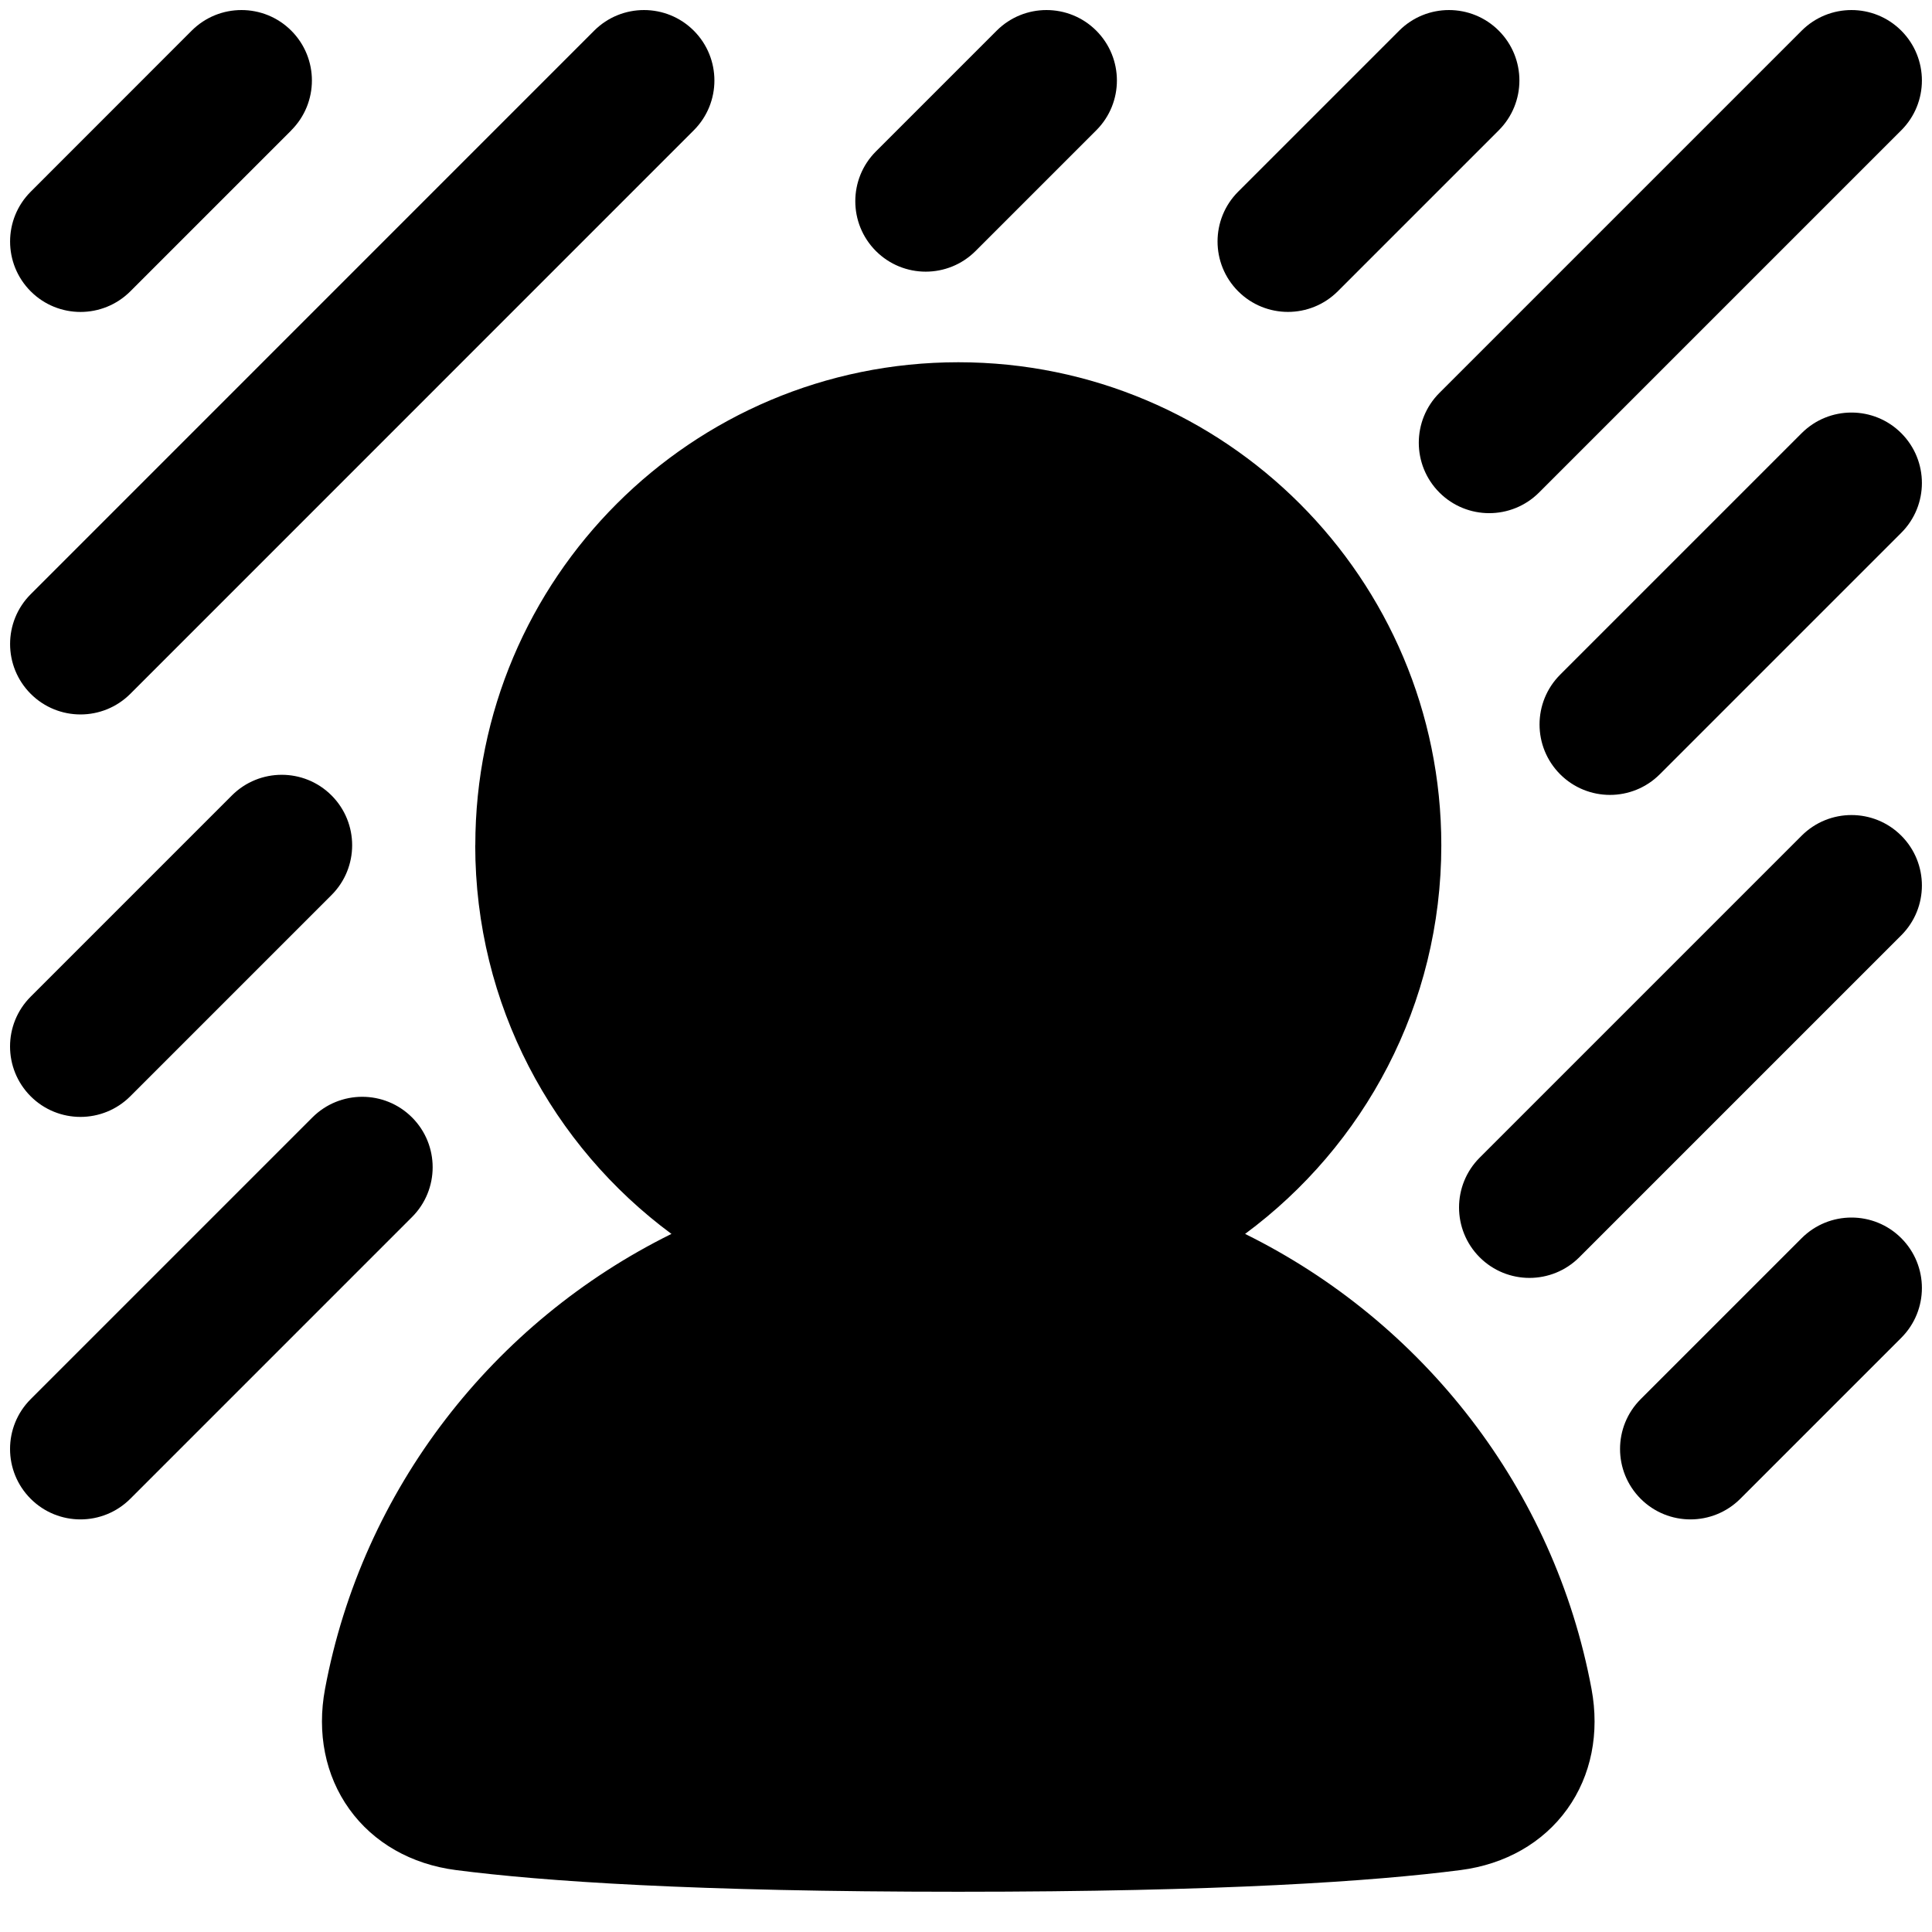 <svg xmlns="http://www.w3.org/2000/svg" fill="none" viewBox="0 0 48 48" id="Change-Background-Transparent--Streamline-Plump">
  <desc>
    Change Background Transparent Streamline Icon: https://streamlinehq.com
  </desc>
  <g id="change-background-transparent">
    <path id="Union" fill="#000000" fill-rule="evenodd" d="M7.237 3.237c0.683 -0.683 0.683 -1.791 0 -2.475 -0.683 -0.683 -1.791 -0.683 -2.475 0L0.763 4.763c-0.683 0.683 -0.683 1.791 0 2.475 0.683 0.683 1.791 0.683 2.475 0l4 -4Zm10 0c0.683 -0.683 0.683 -1.791 0 -2.475 -0.683 -0.683 -1.791 -0.683 -2.475 0L0.763 14.763c-0.683 0.683 -0.683 1.791 0 2.475 0.683 0.683 1.791 0.683 2.475 0L17.237 3.237Zm10 0c0.683 -0.683 0.683 -1.791 0 -2.475 -0.683 -0.683 -1.791 -0.683 -2.475 0l-3 3c-0.683 0.683 -0.683 1.791 0 2.475 0.683 0.683 1.791 0.683 2.475 0l3 -3Zm10 0c0.683 -0.683 0.683 -1.791 0 -2.475 -0.683 -0.683 -1.791 -0.683 -2.475 0l-4 4c-0.683 0.683 -0.683 1.791 0 2.475 0.683 0.683 1.791 0.683 2.475 0l4 -4Zm10 0c0.683 -0.683 0.683 -1.791 0 -2.475 -0.683 -0.683 -1.791 -0.683 -2.475 0l-9 9c-0.683 0.683 -0.683 1.791 0 2.475 0.683 0.683 1.791 0.683 2.475 0l9 -9Zm0 10c0.683 -0.683 0.683 -1.791 0 -2.475 -0.683 -0.683 -1.791 -0.683 -2.475 0l-6 6c-0.683 0.683 -0.683 1.791 0 2.475 0.683 0.683 1.791 0.683 2.475 0l6 -6Zm-39 9c0.683 -0.683 0.683 -1.791 0 -2.475 -0.683 -0.683 -1.791 -0.683 -2.475 0l-5 5c-0.683 0.683 -0.683 1.791 0 2.475 0.683 0.683 1.791 0.683 2.475 0l5 -5Zm39 1c0.683 -0.683 0.683 -1.791 0 -2.475 -0.683 -0.683 -1.791 -0.683 -2.475 0l-8 8c-0.683 0.683 -0.683 1.791 0 2.475 0.683 0.683 1.791 0.683 2.475 0l8 -8Zm-37 7c0.683 -0.683 0.683 -1.791 0 -2.475 -0.683 -0.683 -1.791 -0.683 -2.475 0l-7 7c-0.683 0.683 -0.683 1.791 0 2.475 0.683 0.683 1.791 0.683 2.475 0l7 -7Zm30.525 4.525c-0.683 0.683 -0.683 1.791 0 2.475 0.683 0.683 1.791 0.683 2.475 0l4 -4c0.683 -0.683 0.683 -1.791 0 -2.475 -0.683 -0.683 -1.791 -0.683 -2.475 0l-4 4ZM11.809 21c0 -6.627 5.373 -12 12 -12s12 5.373 12 12c0 3.961 -1.919 7.471 -4.875 9.656 4.42 2.183 7.681 6.335 8.607 11.306 0.203 1.091 -0.004 2.15 -0.604 2.985 -0.601 0.837 -1.54 1.371 -2.647 1.514 -2.156 0.279 -5.919 0.539 -12.482 0.539s-10.326 -0.26 -12.482 -0.539c-1.107 -0.143 -2.046 -0.677 -2.647 -1.514 -0.6 -0.835 -0.808 -1.894 -0.604 -2.985 0.927 -4.971 4.187 -9.123 8.607 -11.306 -2.956 -2.185 -4.875 -5.696 -4.875 -9.656Z" clip-rule="evenodd" stroke-width="1"></path>
  </g>
</svg>